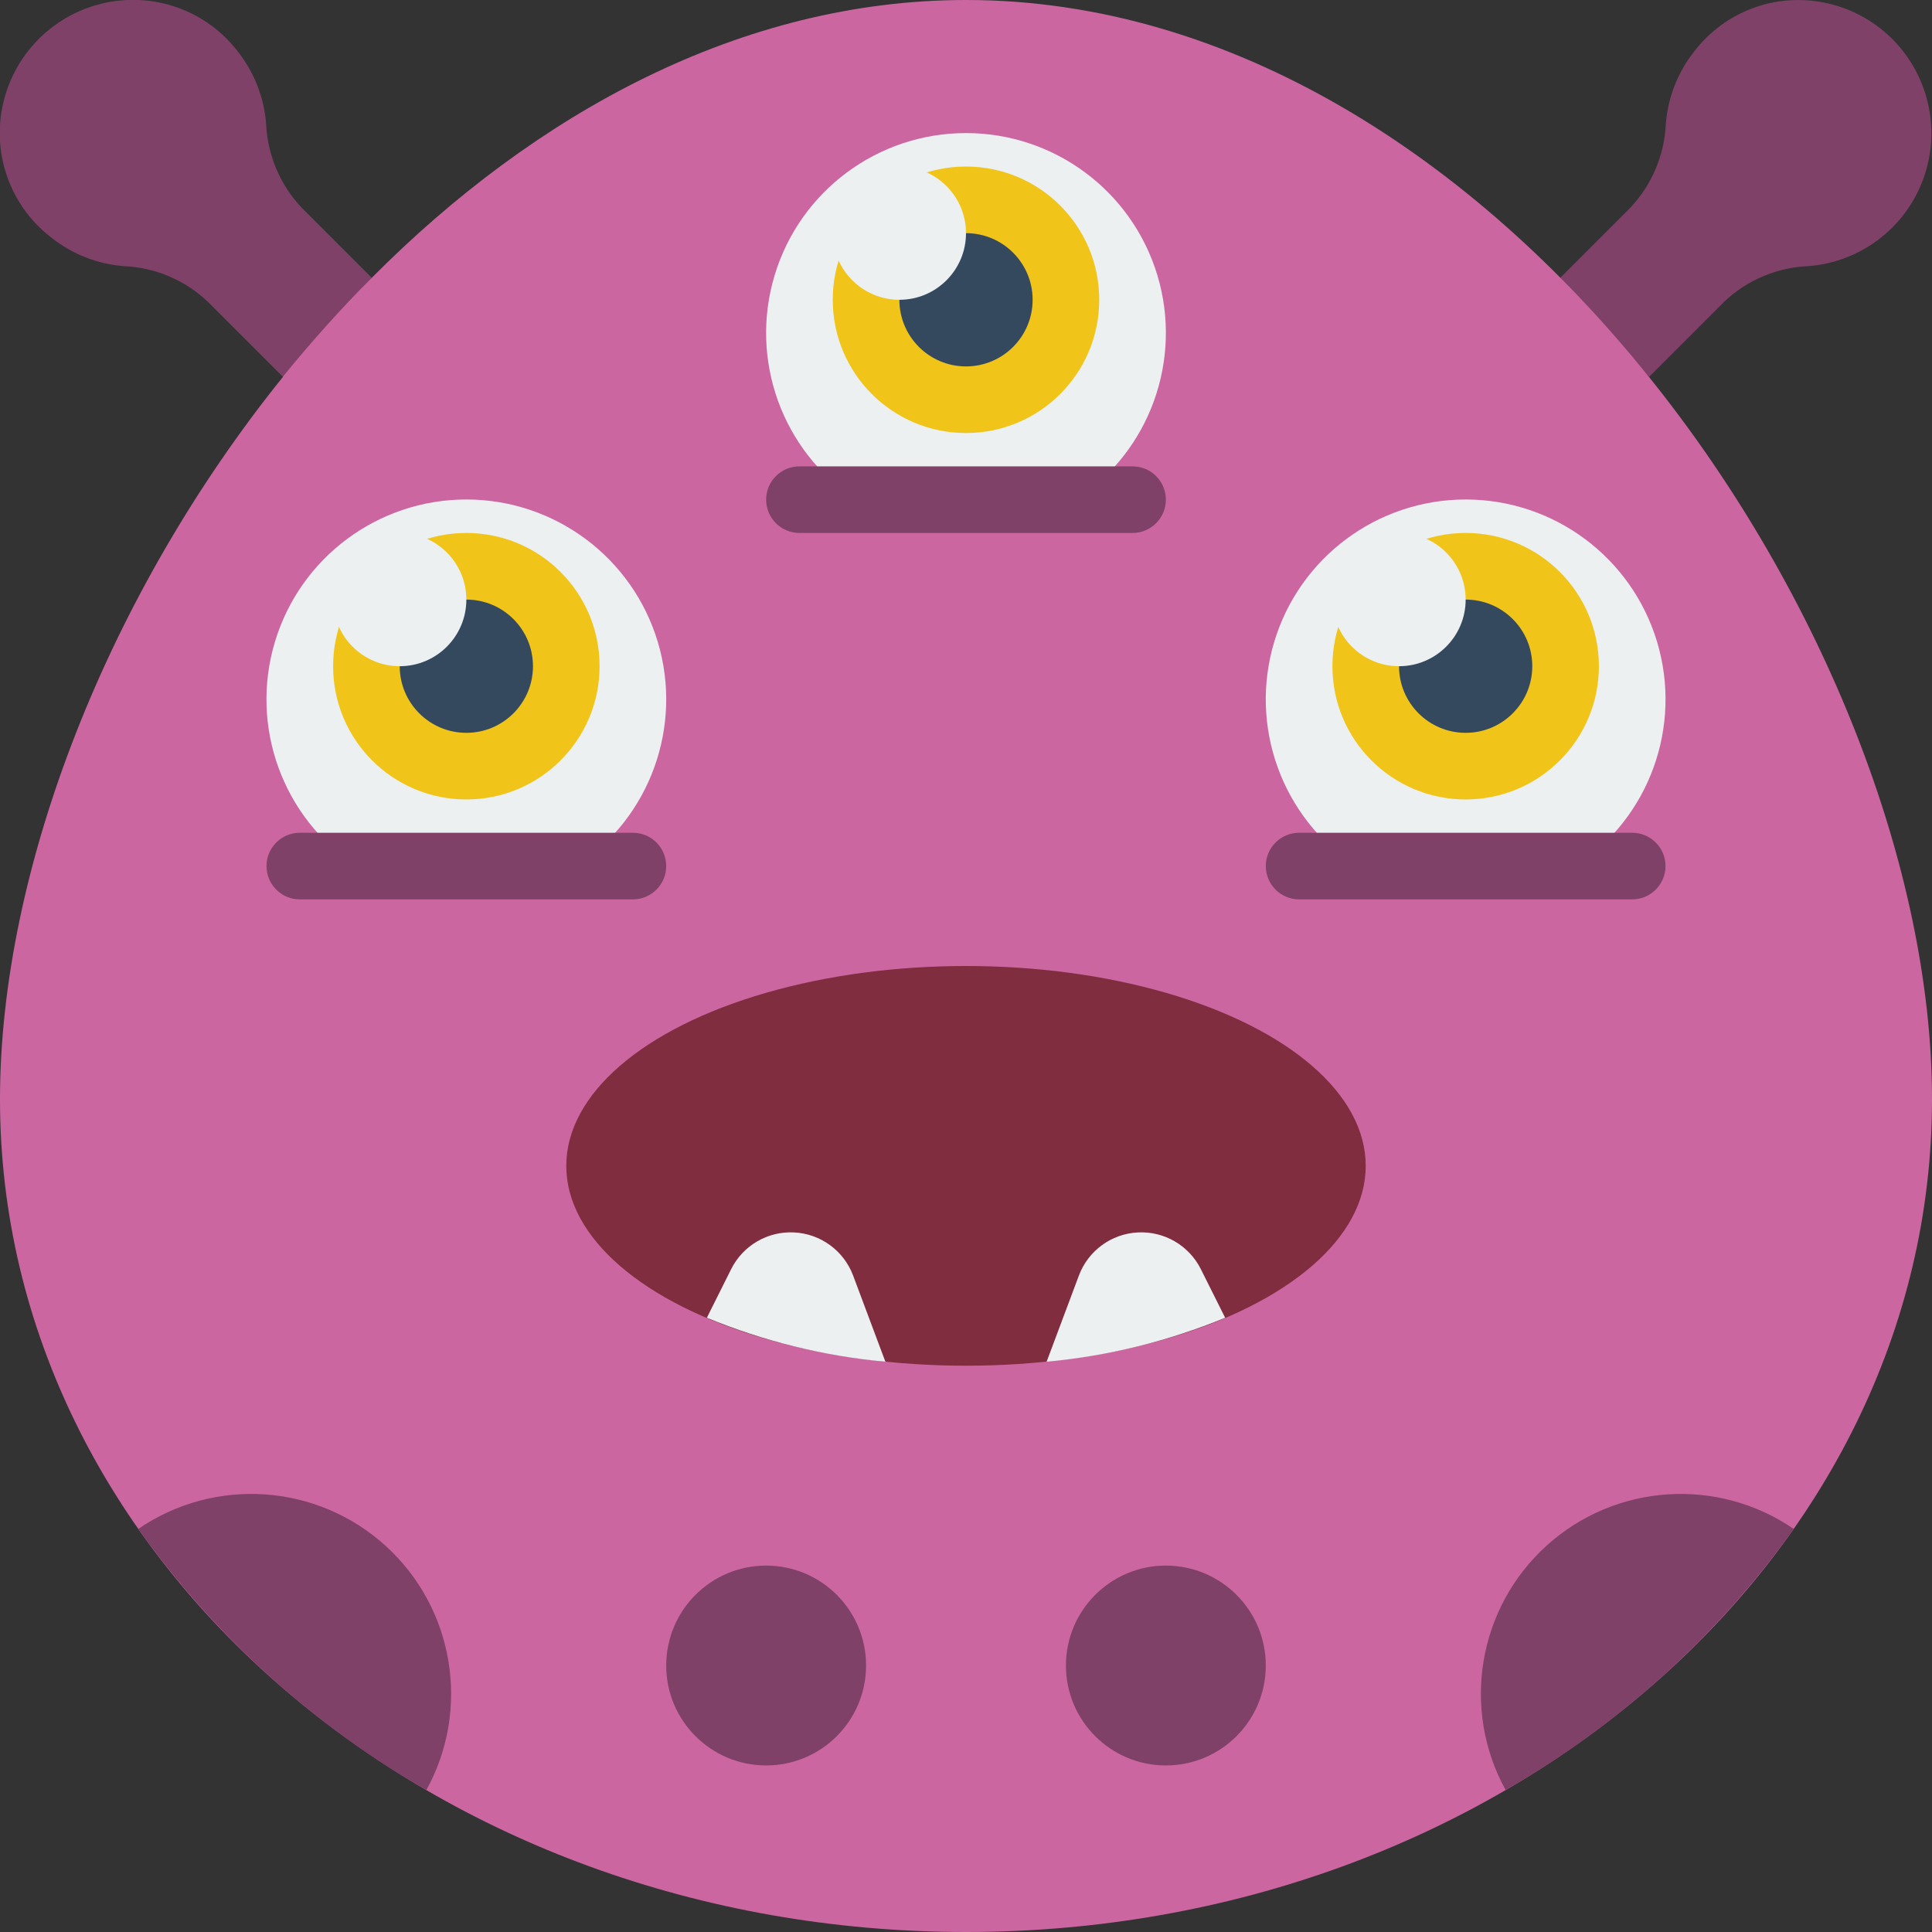 <svg height="512" viewBox="0 0 58 58" width="512" xmlns="http://www.w3.org/2000/svg"><rect x="0" y="0" width="58" height="58" fill="#333333" stroke="none"/><g id="Page-1" fill="none" fill-rule="evenodd"><g id="007---Open-Mouthed" fill-rule="nonzero" transform="translate(-1 -1)"><path id="Shape" d="m9.49 12.31-2.253-2.253c-.683-.648-1.577-1.027-2.517-1.067-.791-.061-1.545-.356-2.167-.848-.791-.602-1.327-1.479-1.5-2.458-.225-1.29.196-2.608 1.126-3.529.93-.921 2.253-1.329 3.54-1.092.977.18 1.85.721 2.445 1.516.477.616.764 1.358.825 2.134.041.943.42 1.839 1.069 2.525l2.1 2.1z" fill="#804169"/><path id="Shape" d="m50.51 12.31 2.253-2.253c.683-.648 1.577-1.027 2.517-1.067 1.473-.111 2.765-1.024 3.361-2.376.595-1.352.397-2.922-.515-4.084-.913-1.162-2.391-1.726-3.846-1.467-.977.18-1.85.721-2.445 1.516-.477.616-.764 1.358-.825 2.134-.041.943-.42 1.839-1.069 2.525l-2.1 2.1z" fill="#804169"/><path id="Shape" d="m59 34c0 13.81-12.98 25-29 25s-29-11.19-29-25c0-6.9 3.24-15.16 8.49-21.68v-.01c.85-1.04 1.74-2.04 2.67-2.97 4.92-4.95 11.11-8.34 17.84-8.34 16.02 0 29 19.19 29 33z" fill="#cc66a1"/><path id="Shape" d="m33.31 16c2.209-1.461 3.198-4.197 2.436-6.733-.763-2.536-3.098-4.272-5.746-4.272s-4.983 1.736-5.746 4.272c-.763 2.536.227 5.272 2.436 6.733z" fill="#ecf0f1"/><circle id="Oval" cx="30" cy="10" fill="#f0c419" r="4"/><circle id="Oval" cx="24" cy="51" fill="#804169" r="3"/><circle id="Oval" cx="36" cy="51" fill="#804169" r="3"/><circle id="Oval" cx="30" cy="10" fill="#35495e" r="2"/><ellipse id="Oval" cx="30" cy="36" fill="#802d40" rx="12" ry="6"/><path id="Shape" d="m18.31 27c2.209-1.461 3.198-4.197 2.436-6.733-.763-2.536-3.098-4.272-5.746-4.272s-4.983 1.736-5.746 4.272c-.763 2.536.227 5.272 2.436 6.733z" fill="#ecf0f1"/><circle id="Oval" cx="15" cy="21" fill="#f0c419" r="4"/><circle id="Oval" cx="15" cy="21" fill="#35495e" r="2"/><path id="Shape" d="m48.31 27c2.209-1.461 3.198-4.197 2.436-6.733-.763-2.536-3.098-4.272-5.746-4.272s-4.983 1.736-5.746 4.272c-.763 2.536.227 5.272 2.436 6.733z" fill="#ecf0f1"/><path id="Shape" d="m13.8 54.74c-3.414-1.96-6.365-4.635-8.65-7.84 2.292-1.571 5.363-1.363 7.422.503 2.059 1.866 2.567 4.902 1.228 7.337z" fill="#804169"/><path id="Shape" d="m54.85 46.9c-2.285 3.205-5.236 5.88-8.65 7.84-1.339-2.435-.831-5.471 1.228-7.337 2.059-1.866 5.13-2.074 7.422-.503z" fill="#804169"/><path id="Shape" d="m27.58 41.88c-1.843-.17-3.649-.615-5.36-1.32l.73-1.46c.356-.711 1.098-1.143 1.892-1.102.794.041 1.488.548 1.768 1.292z" fill="#ecf0f1"/><path id="Shape" d="m37.78 40.56c-1.711.705-3.517 1.15-5.36 1.32l.97-2.59c.28-.744.974-1.251 1.768-1.292.794-.041 1.536.391 1.892 1.102z" fill="#ecf0f1"/><g fill="#804169"><path id="Shape" d="m35 17h-10c-.552 0-1-.448-1-1s.448-1 1-1h10c.552 0 1 .448 1 1s-.448 1-1 1z"/><path id="Shape" d="m20 28h-10c-.552 0-1-.448-1-1s.448-1 1-1h10c.552 0 1 .448 1 1s-.448 1-1 1z"/><path id="Shape" d="m50 28h-10c-.552 0-1-.448-1-1s.448-1 1-1h10c.552 0 1 .448 1 1s-.448 1-1 1z"/></g><circle id="Oval" cx="45" cy="21" fill="#f0c419" r="4"/><circle id="Oval" cx="45" cy="21" fill="#35495e" r="2"/><circle id="Oval" cx="28" cy="8" fill="#ecf0f1" r="2"/><circle id="Oval" cx="13" cy="19" fill="#ecf0f1" r="2"/><circle id="Oval" cx="43" cy="19" fill="#ecf0f1" r="2"/></g></g></svg>